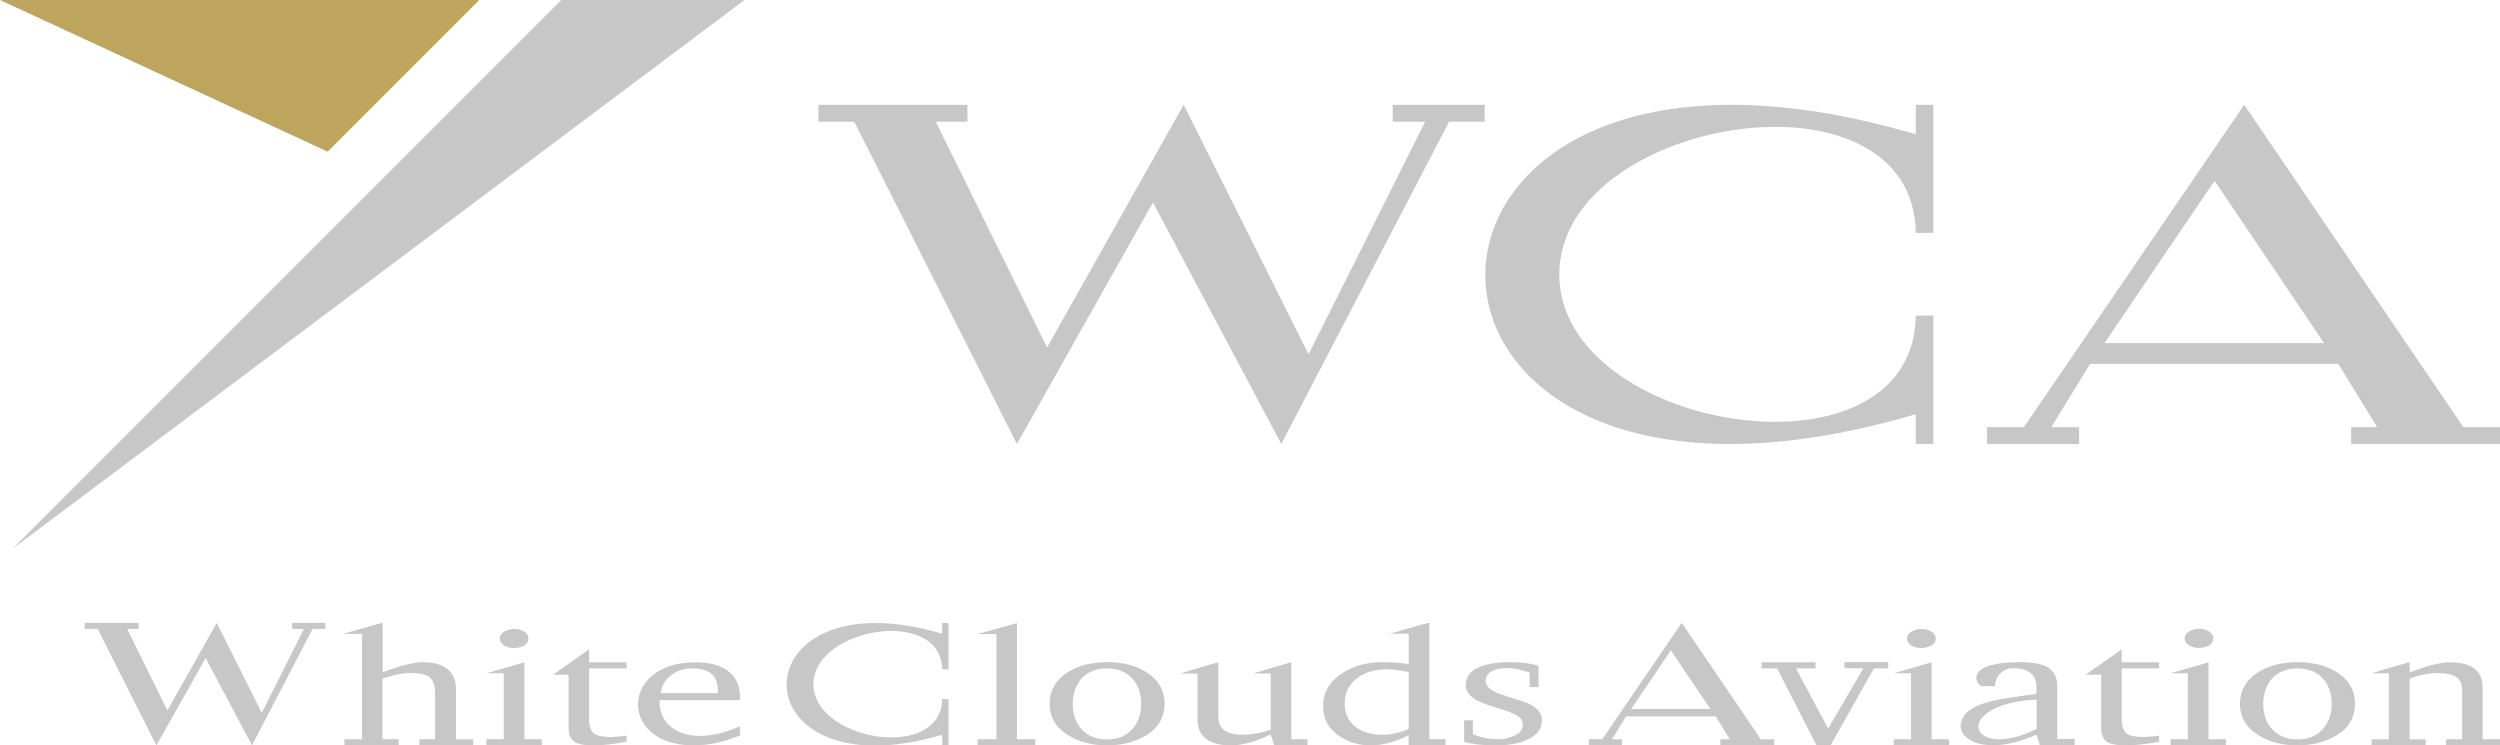 <?xml version="1.0" encoding="UTF-8"?>
<svg id="Layer_2" data-name="Layer 2" xmlns="http://www.w3.org/2000/svg" viewBox="0 0 188.93 56.33">
  <defs>
    <style>
      .cls-1 {
        fill: #c7c7c7;
      }

      .cls-1, .cls-2 {
        stroke-width: 0px;
      }

      .cls-2 {
        fill: #bda55d;
      }
    </style>
  </defs>
  <g id="Layer_1-2" data-name="Layer 1">
    <g>
      <g>
        <path class="cls-1" d="M133.07,55.87l-5.98-8.8-6.01,8.8h-1.01v.46h2.51v-.46h-.76l1.06-1.73h6.78l1.06,1.73h-.71v.46h4.07v-.46h-1ZM123.27,53.58l3-4.43,2.99,4.43h-5.99Z"/>
        <polygon class="cls-1" points="24.59 47.53 24.59 47.07 22.08 47.07 22.08 47.53 22.97 47.53 19.78 53.88 16.38 47.07 12.65 53.69 9.61 47.53 10.47 47.53 10.47 47.07 6.4 47.07 6.4 47.53 7.38 47.53 11.82 56.33 15.54 49.73 19.04 56.33 23.62 47.53 24.59 47.53"/>
        <path class="cls-1" d="M47.35,56.05c-1,.19-1.82.28-2.45.28s-1.06-.06-1.33-.18c-.4-.19-.6-.55-.6-1.09v-4.07h-1.18l2.73-1.92v.98h2.83v.46h-2.83v3.81c0,.6.15.99.46,1.17.22.14.65.21,1.31.21.09,0,.45-.04,1.06-.1v.46Z"/>
        <path class="cls-1" d="M163.17,56.05c-1,.19-1.82.28-2.45.28s-1.06-.06-1.33-.18c-.4-.19-.6-.55-.6-1.09v-4.07h-1.18l2.73-1.92v.98h2.83v.46h-2.83v3.81c0,.6.15.99.46,1.17.22.14.65.21,1.31.21.09,0,.45-.04,1.06-.1v.46Z"/>
        <path class="cls-1" d="M35.76,56.33h-4.07v-.46h1.19s0-3.58,0-3.58c0-.54-.19-1.03-.59-1.22-.27-.14-.71-.21-1.3-.21s-1.27.14-2.08.42v4.58h1.22v.46h-4.1v-.46h1.33v-7.96h-1.42s2.91-.85,2.98-.83v3.73c1.35-.5,2.36-.76,3.03-.76,1.68,0,2.51.76,2.51,2.03v3.8h1.3s0,.46,0,.46Z"/>
        <path class="cls-1" d="M40.95,56.33h-4.19v-.46h1.31v-4.99h-1.31l2.87-.83v5.82h1.32v.46Z"/>
        <path class="cls-1" d="M55.93,55.57c-1.17.5-2.35.76-3.53.76-5.65,0-5.57-6.28.15-6.28,3.84,0,3.35,2.86,3.35,2.86h-6.05s0,.14,0,.14c0,2.3,2.64,3.39,6.08,1.83v.69ZM54.25,52.38v-.2c0-1.11-.64-1.67-1.94-1.67-.58,0-1.09.16-1.53.47-.49.35-.77.81-.85,1.4h4.31Z"/>
        <path class="cls-1" d="M78.24,56.33h-4.36v-.46h1.42v-7.95h-1.45s3-.83,3-.83v8.78h1.39v.46Z"/>
        <path class="cls-1" d="M98.8,56.33h-2.51l-.26-.83c-1.13.55-2.14.83-3.03.83-.72,0-1.3-.14-1.73-.41-.51-.33-.77-.83-.77-1.51v-3.51h-1.32s2.82-.86,2.89-.85v4.14c0,.88.6,1.33,1.81,1.33.74,0,1.46-.13,2.15-.38v-4.24h-1.33s2.82-.86,2.89-.85v5.82h1.22v.46Z"/>
        <path class="cls-1" d="M109.22,56.33h-2.77v-.77c-1,.51-1.96.77-2.87.77s-1.76-.26-2.45-.76c-.76-.55-1.14-1.28-1.14-2.19,0-1.06.5-1.91,1.5-2.54.86-.55,1.85-.8,2.98-.8.74,0,1.41.05,1.99.15v-2.3h-1.42s2.91-.85,2.98-.83v8.8h1.22v.46ZM106.45,50.79c-.73-.14-1.28-.21-1.64-.21-.87,0-1.6.21-2.19.62-.67.47-1,1.14-1,1.97,0,.77.28,1.36.85,1.78.51.38,1.17.58,1.96.58.65,0,1.33-.14,2.03-.44v-4.31Z"/>
        <path class="cls-1" d="M115.25,55.98c-.6.23-1.33.35-2.18.35-1.04,0-1.85-.09-2.42-.27v-1.63h.66v1.06c.52.19.91.37,2.04.37.42,0,.78-.14,1.1-.27.42-.18.63-.45.63-.81,0-.26-.1-.46-.32-.63s-.69-.37-1.44-.6c-.83-.24-1.41-.46-1.72-.63-.55-.31-.83-.68-.83-1.13,0-.68.41-1.17,1.23-1.46.56-.19,1.26-.29,2.08-.29.88,0,1.62.09,2.19.27v1.62h-.67v-1.09c-.4-.18-1.19-.35-1.7-.35-1.04,0-1.63.37-1.63.97,0,.4.37.73,1.1.99.68.23,1.37.46,2.06.68.73.32,1.1.76,1.1,1.3,0,.71-.44,1.22-1.3,1.54Z"/>
        <path class="cls-1" d="M142.7,50.51h-1.09l-3.27,5.82h-1.06l-2.98-5.82h-1.17v-.46h4.07v.46h-1.48s2.44,4.55,2.44,4.55l2.66-4.56h-1.43s0-.46,0-.46h3.31v.46Z"/>
        <path class="cls-1" d="M156.78,56.33h-2.62l-.26-.82c-3.83,1.71-5.92.37-5.72-.8.29-1.69,2.94-1.86,5.72-2.28v-.5c0-1.2-.97-1.45-1.84-1.43-.72.02-1.29.63-1.29,1.35h0s-.57,0-1,0c-.37,0-1.53-1.81,2.9-1.81.83,0,1.46.1,1.89.29.6.28.91.78.91,1.51v4.01h1.31v.46ZM153.91,52.87c-6.53.32-5.15,4.76,0,2.22v-2.22Z"/>
        <path class="cls-1" d="M86.54,55.61c-.81.47-1.77.72-2.89.72s-2.06-.24-2.87-.73c-.97-.58-1.46-1.39-1.46-2.41s.49-1.86,1.45-2.44c.8-.47,1.76-.71,2.89-.71s2.09.23,2.9.71c.96.58,1.45,1.39,1.45,2.44s-.49,1.85-1.46,2.42ZM83.65,50.51c-1.58,0-2.58,1.06-2.58,2.69,0,.81.23,1.46.71,1.95s1.09.73,1.87.73,1.4-.24,1.87-.73.72-1.14.72-1.95c0-1.64-1-2.69-2.59-2.69Z"/>
        <path class="cls-1" d="M176.5,55.61c-.81.47-1.77.72-2.89.72s-2.06-.24-2.87-.73c-.97-.58-1.46-1.39-1.46-2.41s.49-1.86,1.45-2.44c.8-.47,1.76-.71,2.89-.71s2.09.23,2.9.71c.96.58,1.45,1.39,1.45,2.44s-.49,1.85-1.46,2.42ZM173.62,50.51c-1.58,0-2.58,1.06-2.58,2.69,0,.81.23,1.46.71,1.95s1.09.73,1.87.73,1.4-.24,1.87-.73.72-1.14.72-1.95c0-1.64-1-2.69-2.59-2.69Z"/>
        <path class="cls-1" d="M188.93,56.33h-4.08v-.46h1.22v-3.69c0-.54-.19-.91-.59-1.1-.27-.14-.71-.21-1.3-.21-.67,0-1.36.14-2.08.42v4.58h1.21v.46h-4.09v-.46h1.31v-4.99h-1.31s2.82-.85,2.89-.83v.76c1.32-.5,2.32-.76,3-.76,1.68,0,2.51.64,2.51,1.91v3.91h1.31v.46Z"/>
        <path class="cls-1" d="M147.3,56.33h-4.19v-.46h1.31v-4.99h-1.31l2.87-.83v5.82h1.32v.46Z"/>
        <path class="cls-1" d="M168.22,56.33h-4.19v-.46h1.31v-4.99h-1.31l2.87-.83v5.82h1.32v.46Z"/>
        <path class="cls-1" d="M61.47,51.7c0,4.29,9.66,5.87,9.73,1.13h.48v3.51h-.48v-.81c-15.71,4.64-15.63-12.25,0-7.64v-.81h.48v3.5h-.48c-.07-4.74-9.72-3.16-9.73,1.13Z"/>
        <path class="cls-1" d="M145.9,48.81c-.42.22-.99.23-1.4,0-.51-.26-.51-.84,0-1.1.43-.24.97-.24,1.4-.01.51.27.52.85,0,1.12Z"/>
        <path class="cls-1" d="M166.88,48.8c-.42.22-.99.23-1.4,0-.51-.26-.51-.84,0-1.1.43-.24.97-.24,1.4-.01.51.27.52.85,0,1.12Z"/>
        <path class="cls-1" d="M39.55,48.81c-.42.22-.99.23-1.4,0-.51-.26-.51-.84,0-1.1.43-.24.97-.24,1.4-.01.51.27.52.85,0,1.12Z"/>
      </g>
      <g>
        <path class="cls-1" d="M186.16,32.28l-16.56-24.36-16.65,24.36h-2.79v1.28h6.96v-1.28h-2.1l2.93-4.78h18.76l2.94,4.78h-1.97v1.28h11.25v-1.28h-2.77ZM159.04,25.93l8.32-12.27,8.27,12.27h-16.59Z"/>
        <polygon class="cls-1" points="112.2 9.2 112.2 7.92 105.25 7.92 105.25 9.2 107.7 9.2 98.89 26.77 89.45 7.92 79.13 26.26 70.72 9.2 73.11 9.2 73.11 7.92 61.85 7.92 61.85 9.2 64.56 9.2 76.85 33.55 87.13 15.3 96.83 33.55 109.51 9.2 112.2 9.2"/>
        <path class="cls-1" d="M117.84,20.73c-.02,11.88,26.75,16.26,26.94,3.12h1.33v9.7h-1.33v-2.25c-43.5,12.83-43.25-33.91,0-21.15v-2.23h1.33v9.68h-1.33c-.2-13.11-26.92-8.74-26.94,3.12Z"/>
        <g>
          <polygon id="Layer_1_0_" data-name="Layer 1[0]" class="cls-2" points="36.22 0 24.76 11.46 0 0 36.22 0"/>
          <polygon id="Layer_1_1_" data-name="Layer 1[1]" class="cls-1" points=".95 41.47 42.42 0 56.26 0 .95 41.47"/>
        </g>
      </g>
    </g>
  </g>
</svg>